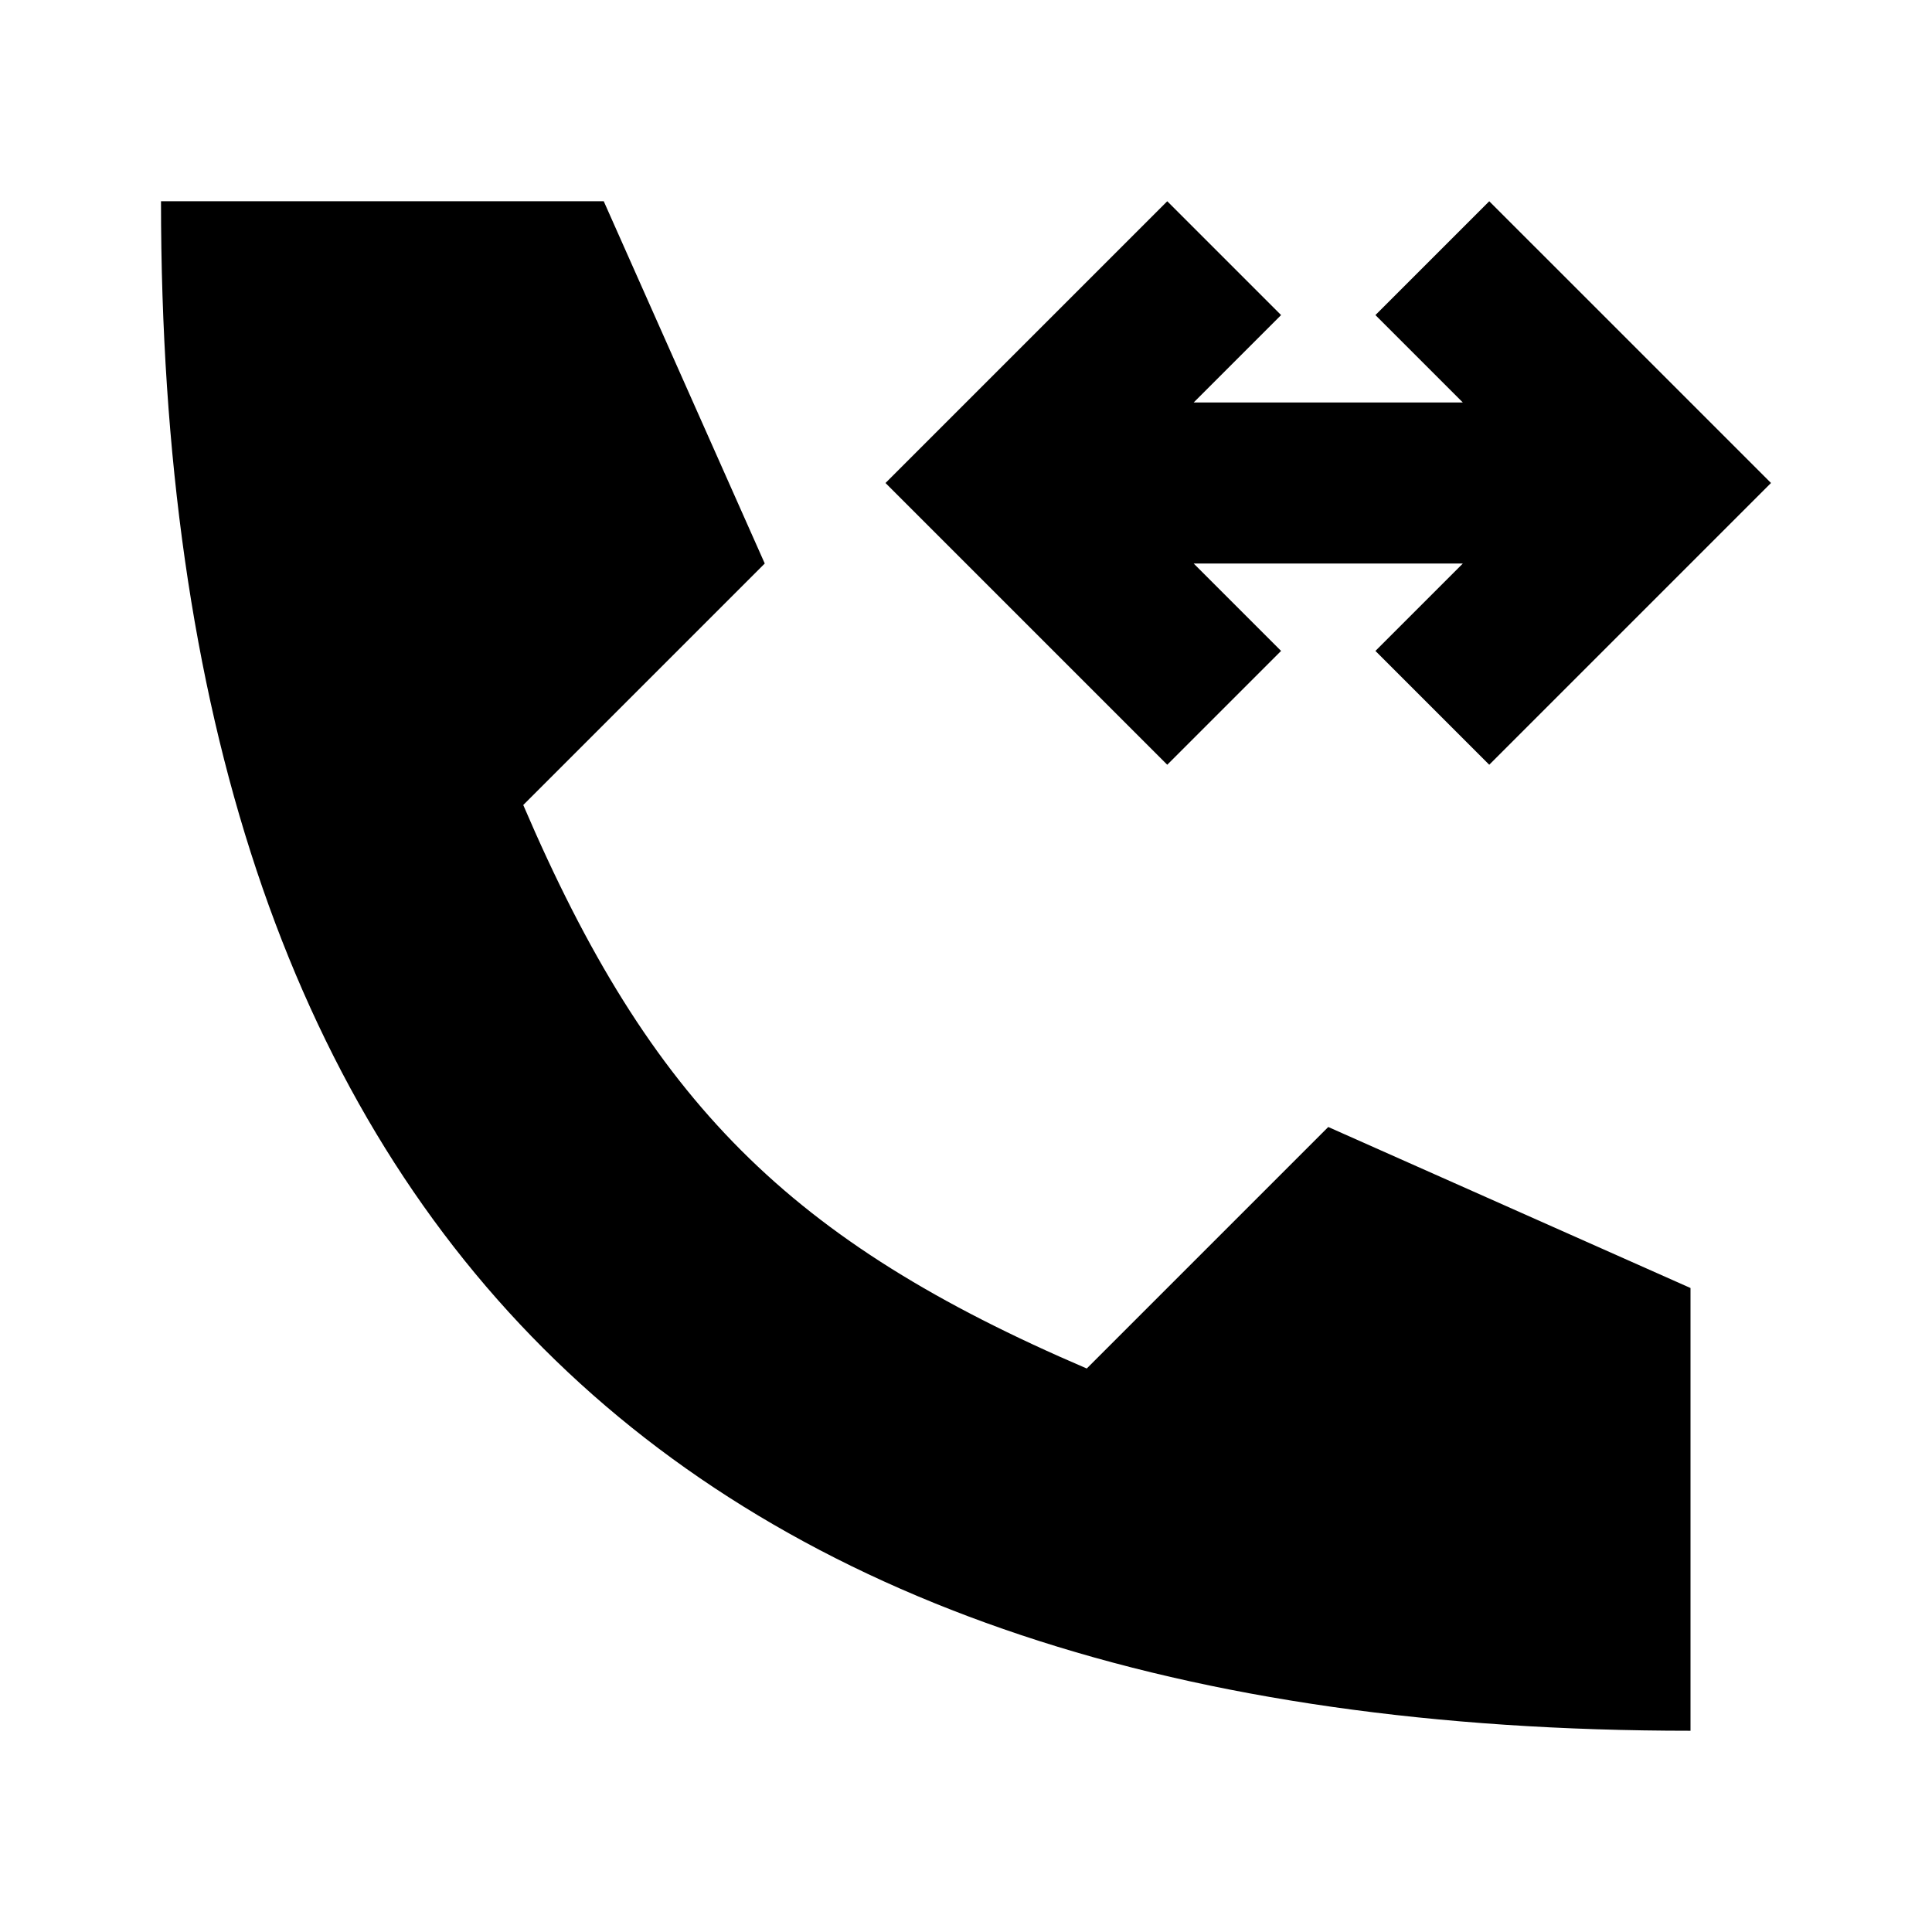 <svg width="24" height="24" viewBox="0 0 24 24" xmlns="http://www.w3.org/2000/svg">
    <path fill-rule="evenodd" clip-rule="evenodd" d="M15.914 3.914L14.828 5H18.172L17.086 3.914L18.5 2.5L22 6L18.5 9.5L17.086 8.086L18.172 7H14.828L15.914 8.086L14.5 9.5L11 6L14.5 2.5L15.914 3.914Z"/>
    <path d="M7.5 2.5H2C2 15.167 8.333 21.5 21 21.5V16L16.5 14L13.5 17C9.806 15.417 8.083 13.694 6.5 10L9.5 7L7.5 2.5Z"/>
</svg>
